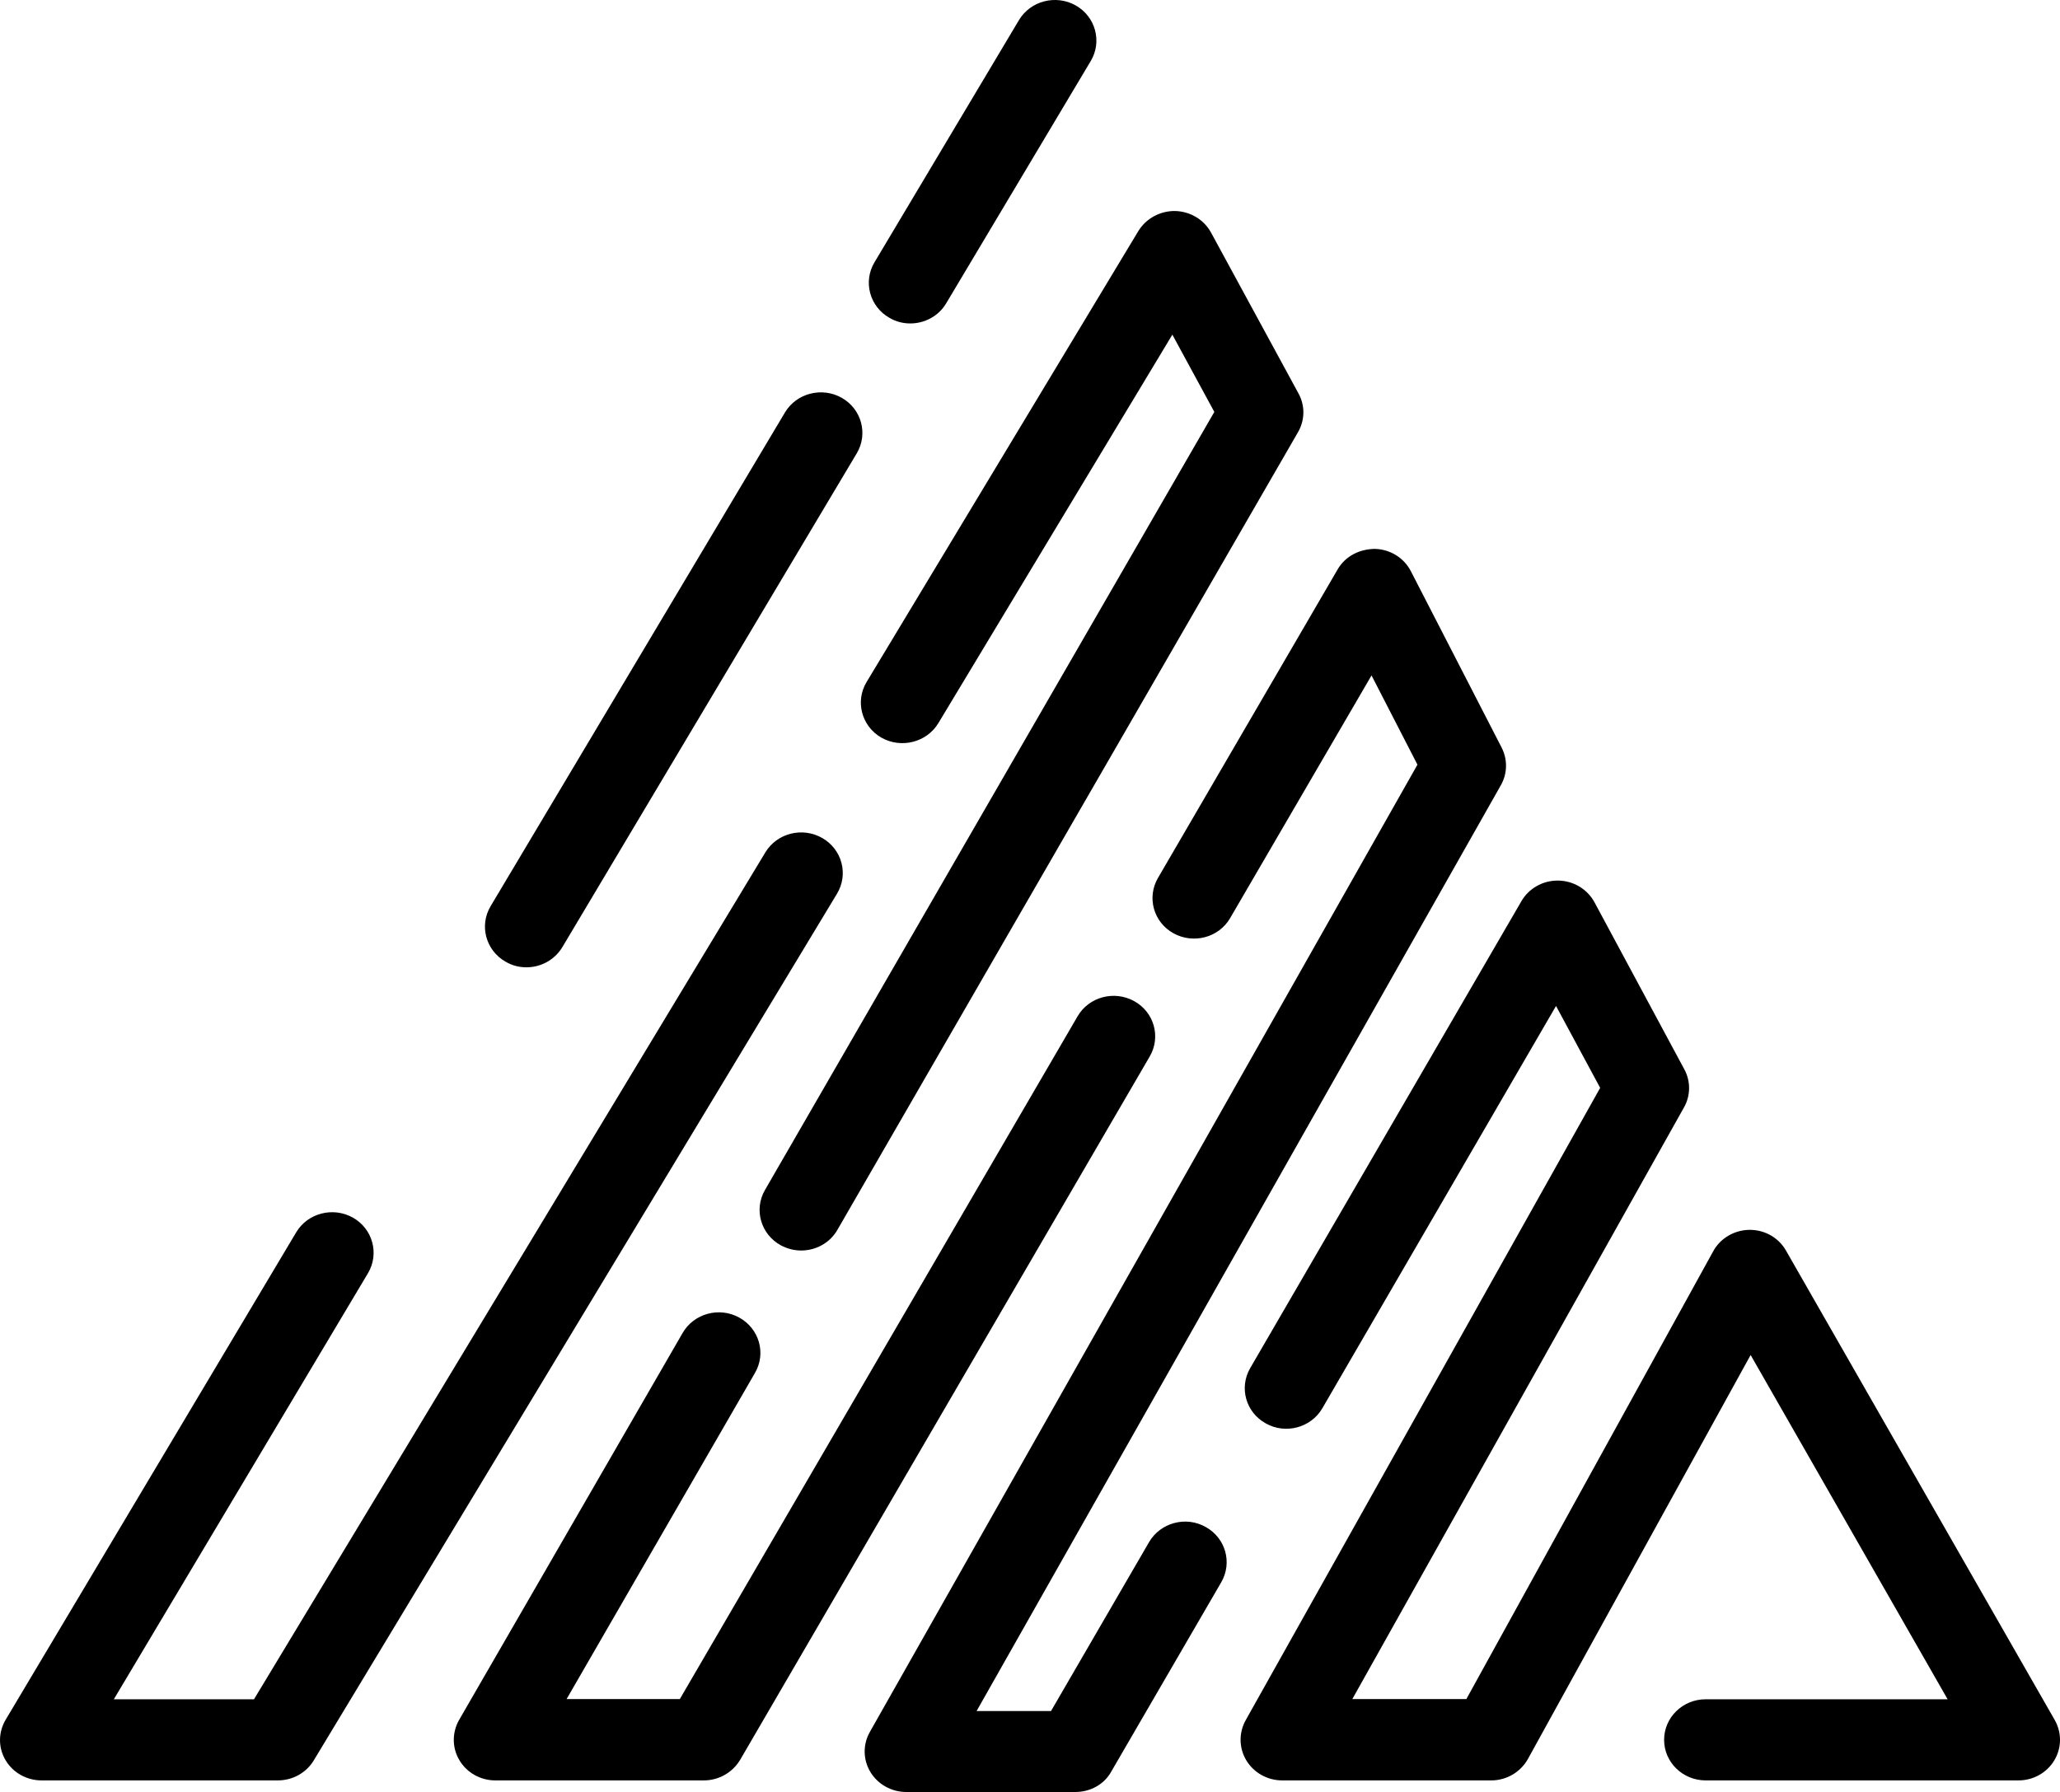 <svg xmlns="http://www.w3.org/2000/svg" version="1.1" xmlns:xlink="http://www.w3.org/1999/xlink" xmlns:svgjs="http://svgjs.com/svgjs" width="100" height="87"><svg width="100" height="87" viewBox="0 0 100 87" fill="none" xmlns="http://www.w3.org/2000/svg">
<path d="M97.984 86.437H82.8C81.686 86.437 80.782 85.556 80.782 84.468C80.782 83.38 81.686 82.498 82.8 82.498H94.544L84.982 65.785L74.171 85.396C73.815 86.034 73.133 86.437 72.393 86.437H62.244C61.533 86.437 60.87 86.072 60.505 85.471C60.14 84.871 60.13 84.13 60.467 83.52L77.678 52.815L75.535 48.838L64.195 68.364C63.648 69.312 62.408 69.649 61.447 69.105C60.476 68.571 60.14 67.37 60.688 66.423L73.853 43.755C74.209 43.136 74.882 42.751 75.612 42.751C75.622 42.751 75.631 42.751 75.641 42.751C76.381 42.761 77.053 43.164 77.4 43.801L81.763 51.914C82.08 52.496 82.07 53.199 81.743 53.771L65.646 82.489H71.182L83.165 60.749C83.511 60.111 84.194 59.717 84.924 59.708C84.934 59.708 84.934 59.708 84.943 59.708C85.674 59.708 86.347 60.092 86.702 60.721L99.743 83.502C100.089 84.111 100.089 84.852 99.724 85.462C99.359 86.072 98.695 86.437 97.984 86.437Z" fill="black"></path>
<path d="M52.202 87H43.995C43.284 87 42.621 86.634 42.255 86.034C41.89 85.434 41.881 84.693 42.227 84.083L68.808 37.124L66.579 32.791L59.717 44.571C59.169 45.518 57.939 45.846 56.968 45.312C55.998 44.777 55.661 43.576 56.209 42.629L64.935 27.642C65.3 27.014 65.973 26.657 66.742 26.648C67.482 26.667 68.155 27.079 68.491 27.736L72.892 36.289C73.19 36.871 73.181 37.555 72.854 38.127L47.407 83.07H51.02L55.777 74.873C56.325 73.926 57.564 73.588 58.525 74.132C59.496 74.667 59.832 75.867 59.285 76.815L53.941 86.015C53.605 86.625 52.932 87 52.202 87Z" fill="black"></path>
<path d="M34.164 86.437H24.044C23.324 86.437 22.661 86.062 22.305 85.462C21.94 84.862 21.94 84.111 22.286 83.502L33.136 64.716C33.683 63.769 34.913 63.431 35.884 63.966C36.855 64.5 37.201 65.701 36.653 66.648L27.504 82.489H33.001L52.308 49.344C52.855 48.397 54.086 48.069 55.056 48.603C56.027 49.138 56.363 50.339 55.815 51.286L35.932 85.434C35.557 86.062 34.885 86.437 34.164 86.437Z" fill="black"></path>
<path d="M38.892 60.711C38.556 60.711 38.219 60.627 37.902 60.458C36.931 59.924 36.586 58.723 37.133 57.776L58.948 19.998L56.911 16.247L45.552 35.107C44.985 36.045 43.745 36.355 42.784 35.811C41.823 35.258 41.506 34.048 42.063 33.119L55.258 11.22C55.633 10.601 56.325 10.235 57.045 10.244C57.776 10.263 58.439 10.657 58.785 11.285L63.032 19.098C63.359 19.689 63.35 20.402 63.004 20.992L40.651 59.708C40.285 60.346 39.603 60.711 38.892 60.711Z" fill="black"></path>
<path d="M13.483 86.437H2.018C1.297 86.437 0.625 86.062 0.269 85.453C-0.096 84.843 -0.086 84.093 0.279 83.483L14.377 59.83C14.934 58.892 16.174 58.573 17.135 59.117C18.096 59.661 18.422 60.871 17.865 61.809L5.526 82.498H12.33L37.153 41.382C37.719 40.444 38.959 40.134 39.92 40.688C40.881 41.241 41.198 42.451 40.631 43.389L15.222 85.481C14.857 86.072 14.204 86.437 13.483 86.437Z" fill="black"></path>
<path d="M25.553 46.962C25.207 46.962 24.861 46.878 24.544 46.69C23.583 46.146 23.256 44.936 23.814 43.998L38.104 20.026C38.661 19.088 39.901 18.77 40.862 19.314C41.823 19.858 42.15 21.067 41.592 22.005L27.302 45.977C26.918 46.615 26.245 46.962 25.553 46.962Z" fill="black"></path>
<path d="M44.187 15.703C43.841 15.703 43.495 15.618 43.178 15.431C42.217 14.887 41.89 13.677 42.448 12.739L49.463 0.978C50.02 0.04 51.26 -0.279 52.221 0.265C53.182 0.809 53.509 2.019 52.952 2.957L45.936 14.718C45.561 15.356 44.879 15.703 44.187 15.703Z" fill="black"></path>
</svg><style>@media (prefers-color-scheme: light) { :root { filter: none; } }
@media (prefers-color-scheme: dark) { :root { filter: invert(100%); } }
</style></svg>